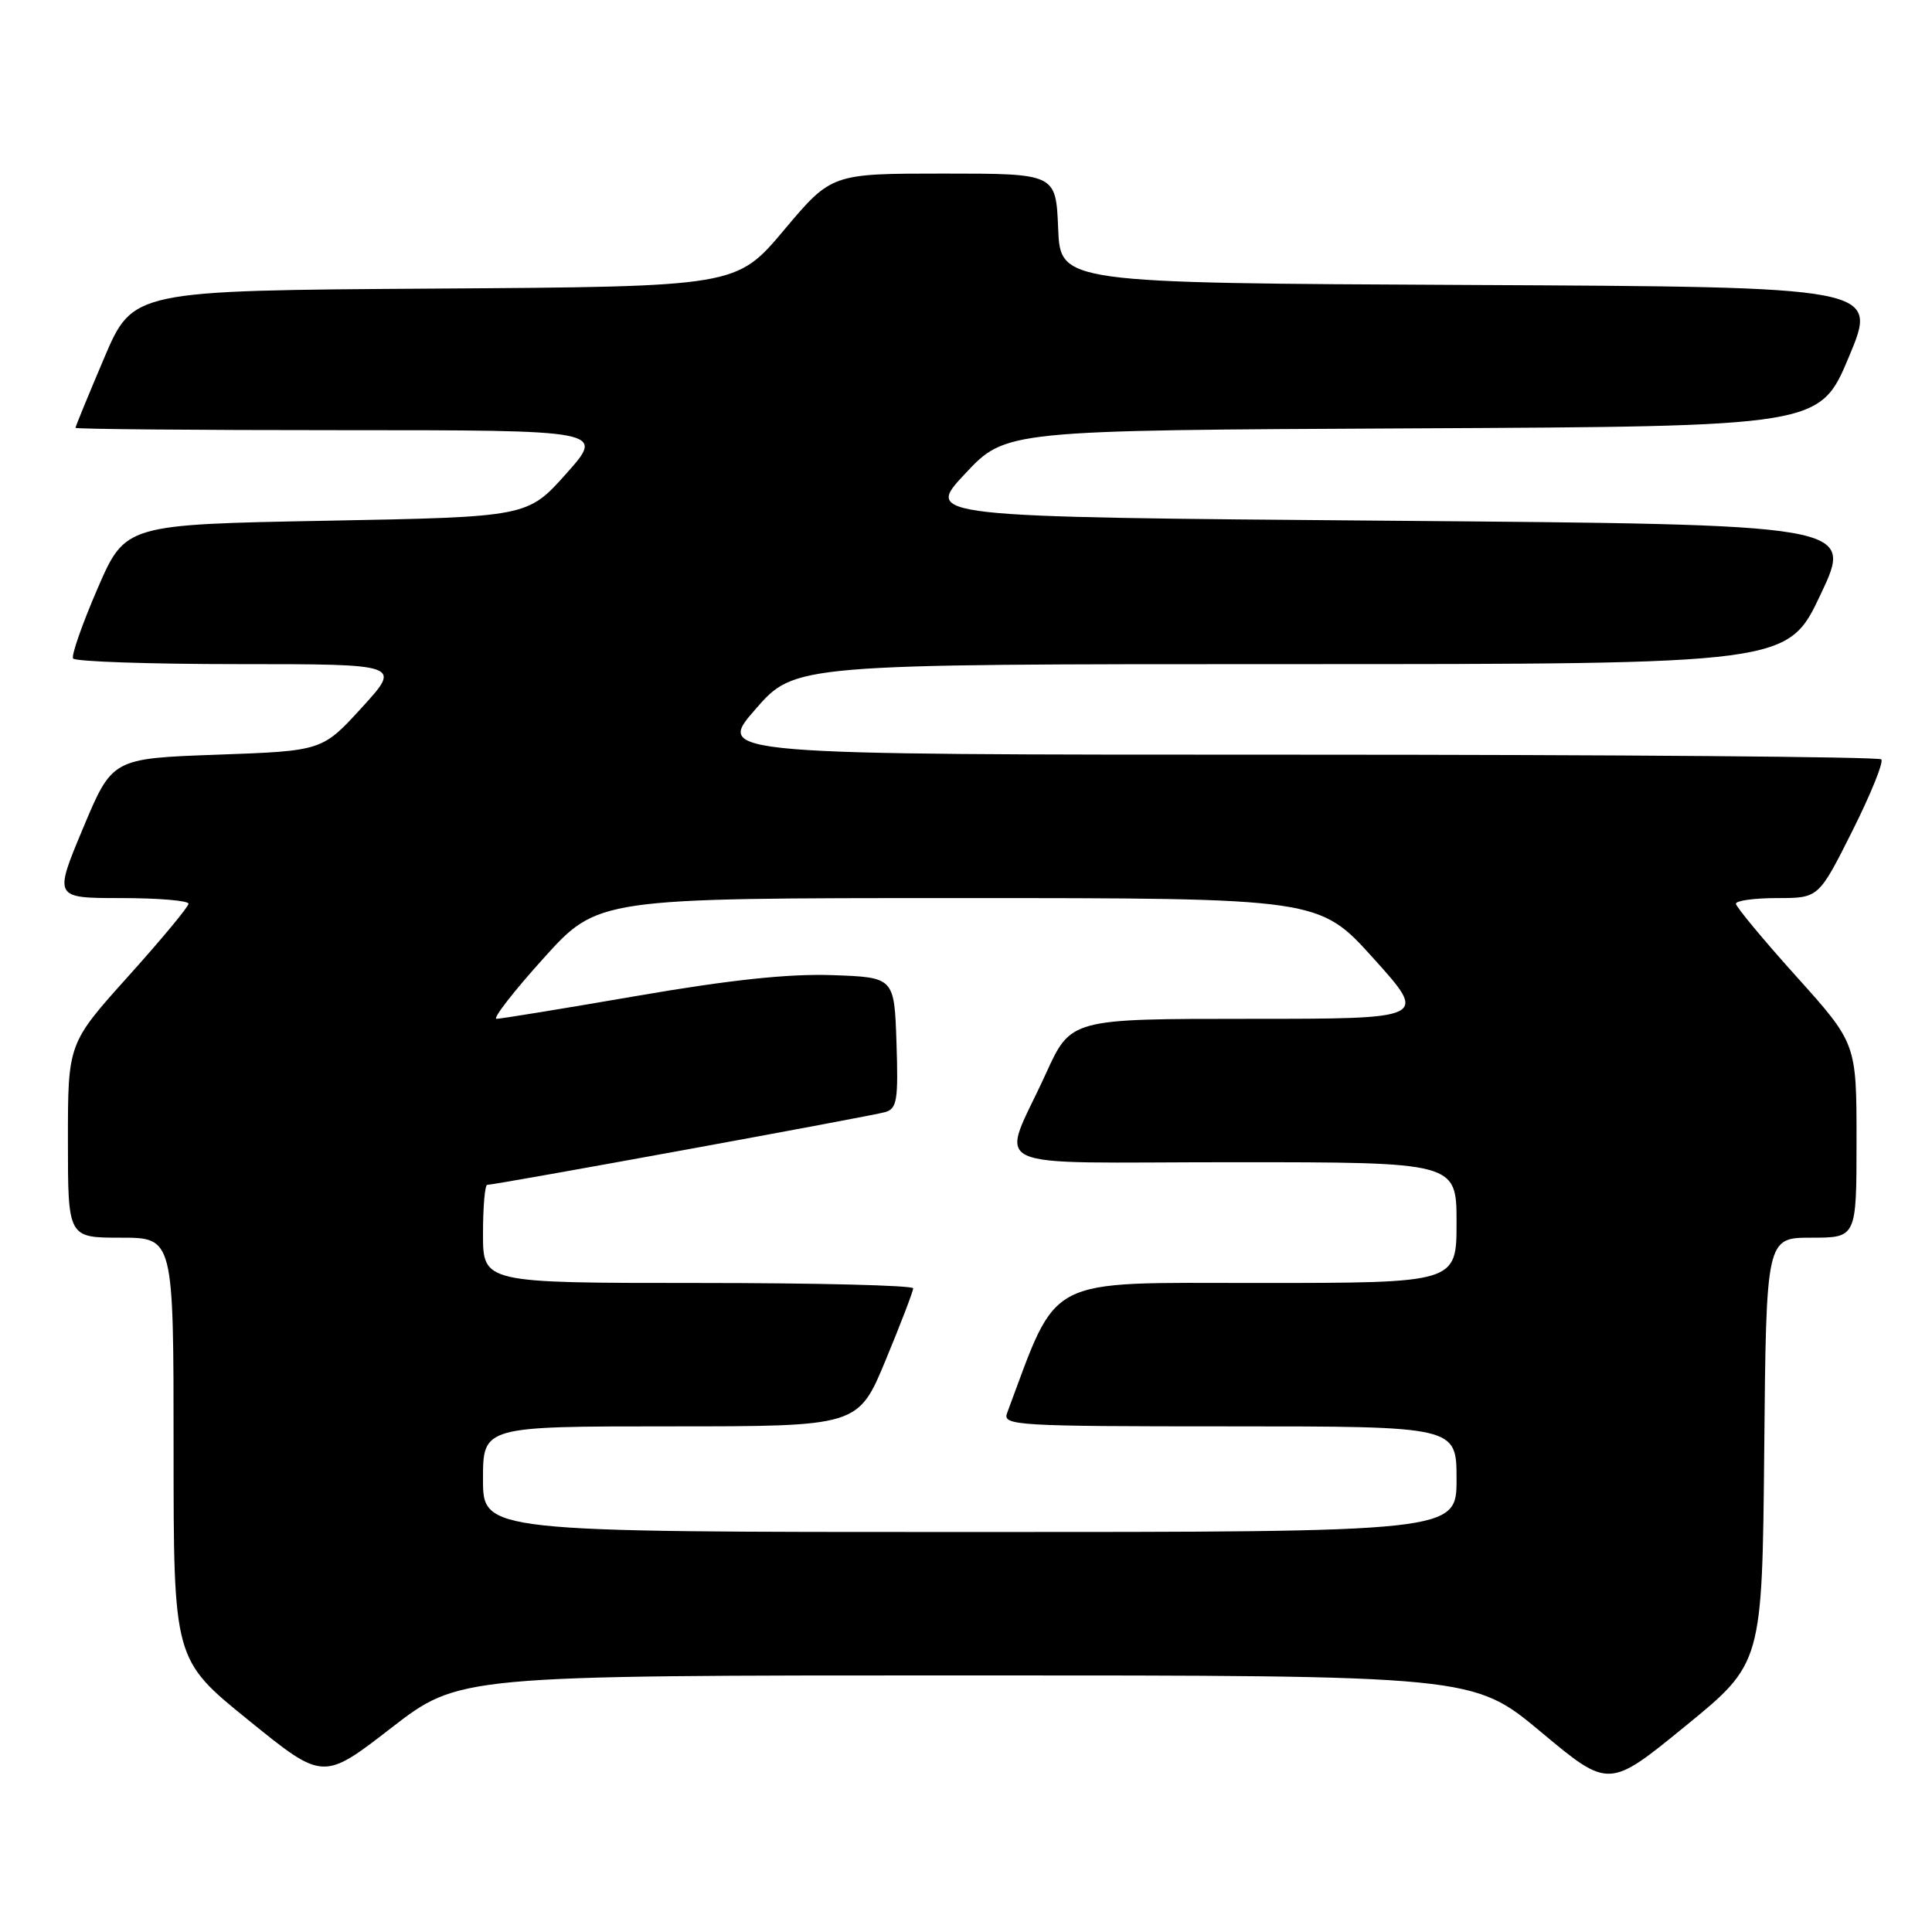 <?xml version="1.0" encoding="UTF-8" standalone="no"?>
<!DOCTYPE svg PUBLIC "-//W3C//DTD SVG 1.1//EN" "http://www.w3.org/Graphics/SVG/1.1/DTD/svg11.dtd" >
<svg xmlns="http://www.w3.org/2000/svg" xmlns:xlink="http://www.w3.org/1999/xlink" version="1.1" viewBox="0 0 256 256">
 <g >
 <path fill="currentColor"
d=" M 233.77 192.20 C 234.03 164.00 234.03 164.00 240.02 164.00 C 246.00 164.00 246.00 164.00 246.00 151.13 C 246.00 138.26 246.00 138.26 238.02 129.38 C 233.63 124.50 230.03 120.16 230.02 119.75 C 230.01 119.34 232.47 119.00 235.49 119.00 C 240.98 119.00 240.98 119.00 245.44 110.12 C 247.89 105.23 249.62 100.96 249.28 100.62 C 248.94 100.28 214.06 100.00 171.76 100.00 C 94.86 100.00 94.86 100.00 100.08 94.00 C 105.30 88.00 105.30 88.00 171.09 88.00 C 236.88 88.00 236.88 88.00 241.25 78.75 C 245.62 69.50 245.62 69.50 184.06 69.00 C 122.50 68.50 122.50 68.50 127.89 62.76 C 133.27 57.02 133.27 57.02 187.20 56.76 C 241.13 56.50 241.13 56.50 245.00 47.26 C 248.87 38.02 248.87 38.02 194.68 37.76 C 140.50 37.50 140.50 37.50 140.21 30.25 C 139.91 23.00 139.91 23.00 125.04 23.00 C 110.18 23.00 110.18 23.00 103.88 30.49 C 97.58 37.98 97.58 37.98 57.59 38.24 C 17.61 38.50 17.61 38.50 13.80 47.44 C 11.71 52.36 10.00 56.53 10.00 56.69 C 10.00 56.86 25.79 57.00 45.08 57.00 C 80.16 57.00 80.16 57.00 75.04 62.75 C 69.91 68.50 69.91 68.50 43.26 69.00 C 16.60 69.50 16.60 69.50 12.92 78.00 C 10.90 82.67 9.44 86.84 9.68 87.25 C 9.92 87.66 19.81 88.00 31.66 88.00 C 53.20 88.00 53.20 88.00 47.95 93.75 C 42.70 99.50 42.70 99.50 28.78 100.00 C 14.87 100.50 14.87 100.50 11.00 109.75 C 7.13 119.00 7.13 119.00 16.06 119.00 C 20.98 119.00 24.99 119.34 24.98 119.75 C 24.97 120.16 21.37 124.50 16.98 129.38 C 9.00 138.26 9.00 138.26 9.00 151.13 C 9.00 164.00 9.00 164.00 16.00 164.00 C 23.00 164.00 23.00 164.00 23.00 191.95 C 23.00 219.90 23.00 219.90 32.91 227.92 C 42.81 235.95 42.81 235.95 51.83 228.97 C 60.84 222.00 60.84 222.00 128.02 222.00 C 195.21 222.00 195.21 222.00 204.19 229.50 C 213.18 237.00 213.18 237.00 223.34 228.70 C 233.50 220.41 233.50 220.41 233.77 192.20 Z  M 64.00 196.00 C 64.00 189.00 64.00 189.00 88.86 189.00 C 113.72 189.00 113.72 189.00 117.36 180.21 C 119.36 175.38 121.00 171.10 121.00 170.71 C 121.00 170.32 108.18 170.00 92.50 170.00 C 64.00 170.00 64.00 170.00 64.00 163.50 C 64.00 159.93 64.25 157.00 64.56 157.00 C 65.64 157.00 115.51 147.89 117.29 147.36 C 118.86 146.91 119.04 145.78 118.79 138.17 C 118.50 129.50 118.50 129.50 110.27 129.21 C 104.50 129.01 96.76 129.83 84.41 131.96 C 74.72 133.63 66.34 135.00 65.79 135.00 C 65.24 135.00 68.03 131.40 72.00 127.00 C 79.21 119.00 79.21 119.00 127.00 119.00 C 174.79 119.00 174.79 119.00 182.00 127.00 C 189.21 135.00 189.21 135.00 165.55 135.00 C 141.89 135.00 141.89 135.00 138.59 142.25 C 132.57 155.47 129.45 154.00 163.43 154.00 C 193.00 154.00 193.00 154.00 193.00 162.00 C 193.00 170.00 193.00 170.00 166.70 170.00 C 138.11 170.00 140.31 168.86 133.44 187.25 C 132.83 188.89 134.64 189.00 162.89 189.00 C 193.00 189.00 193.00 189.00 193.00 196.00 C 193.00 203.00 193.00 203.00 128.50 203.00 C 64.00 203.00 64.00 203.00 64.00 196.00 Z "/>
</g>
</svg>